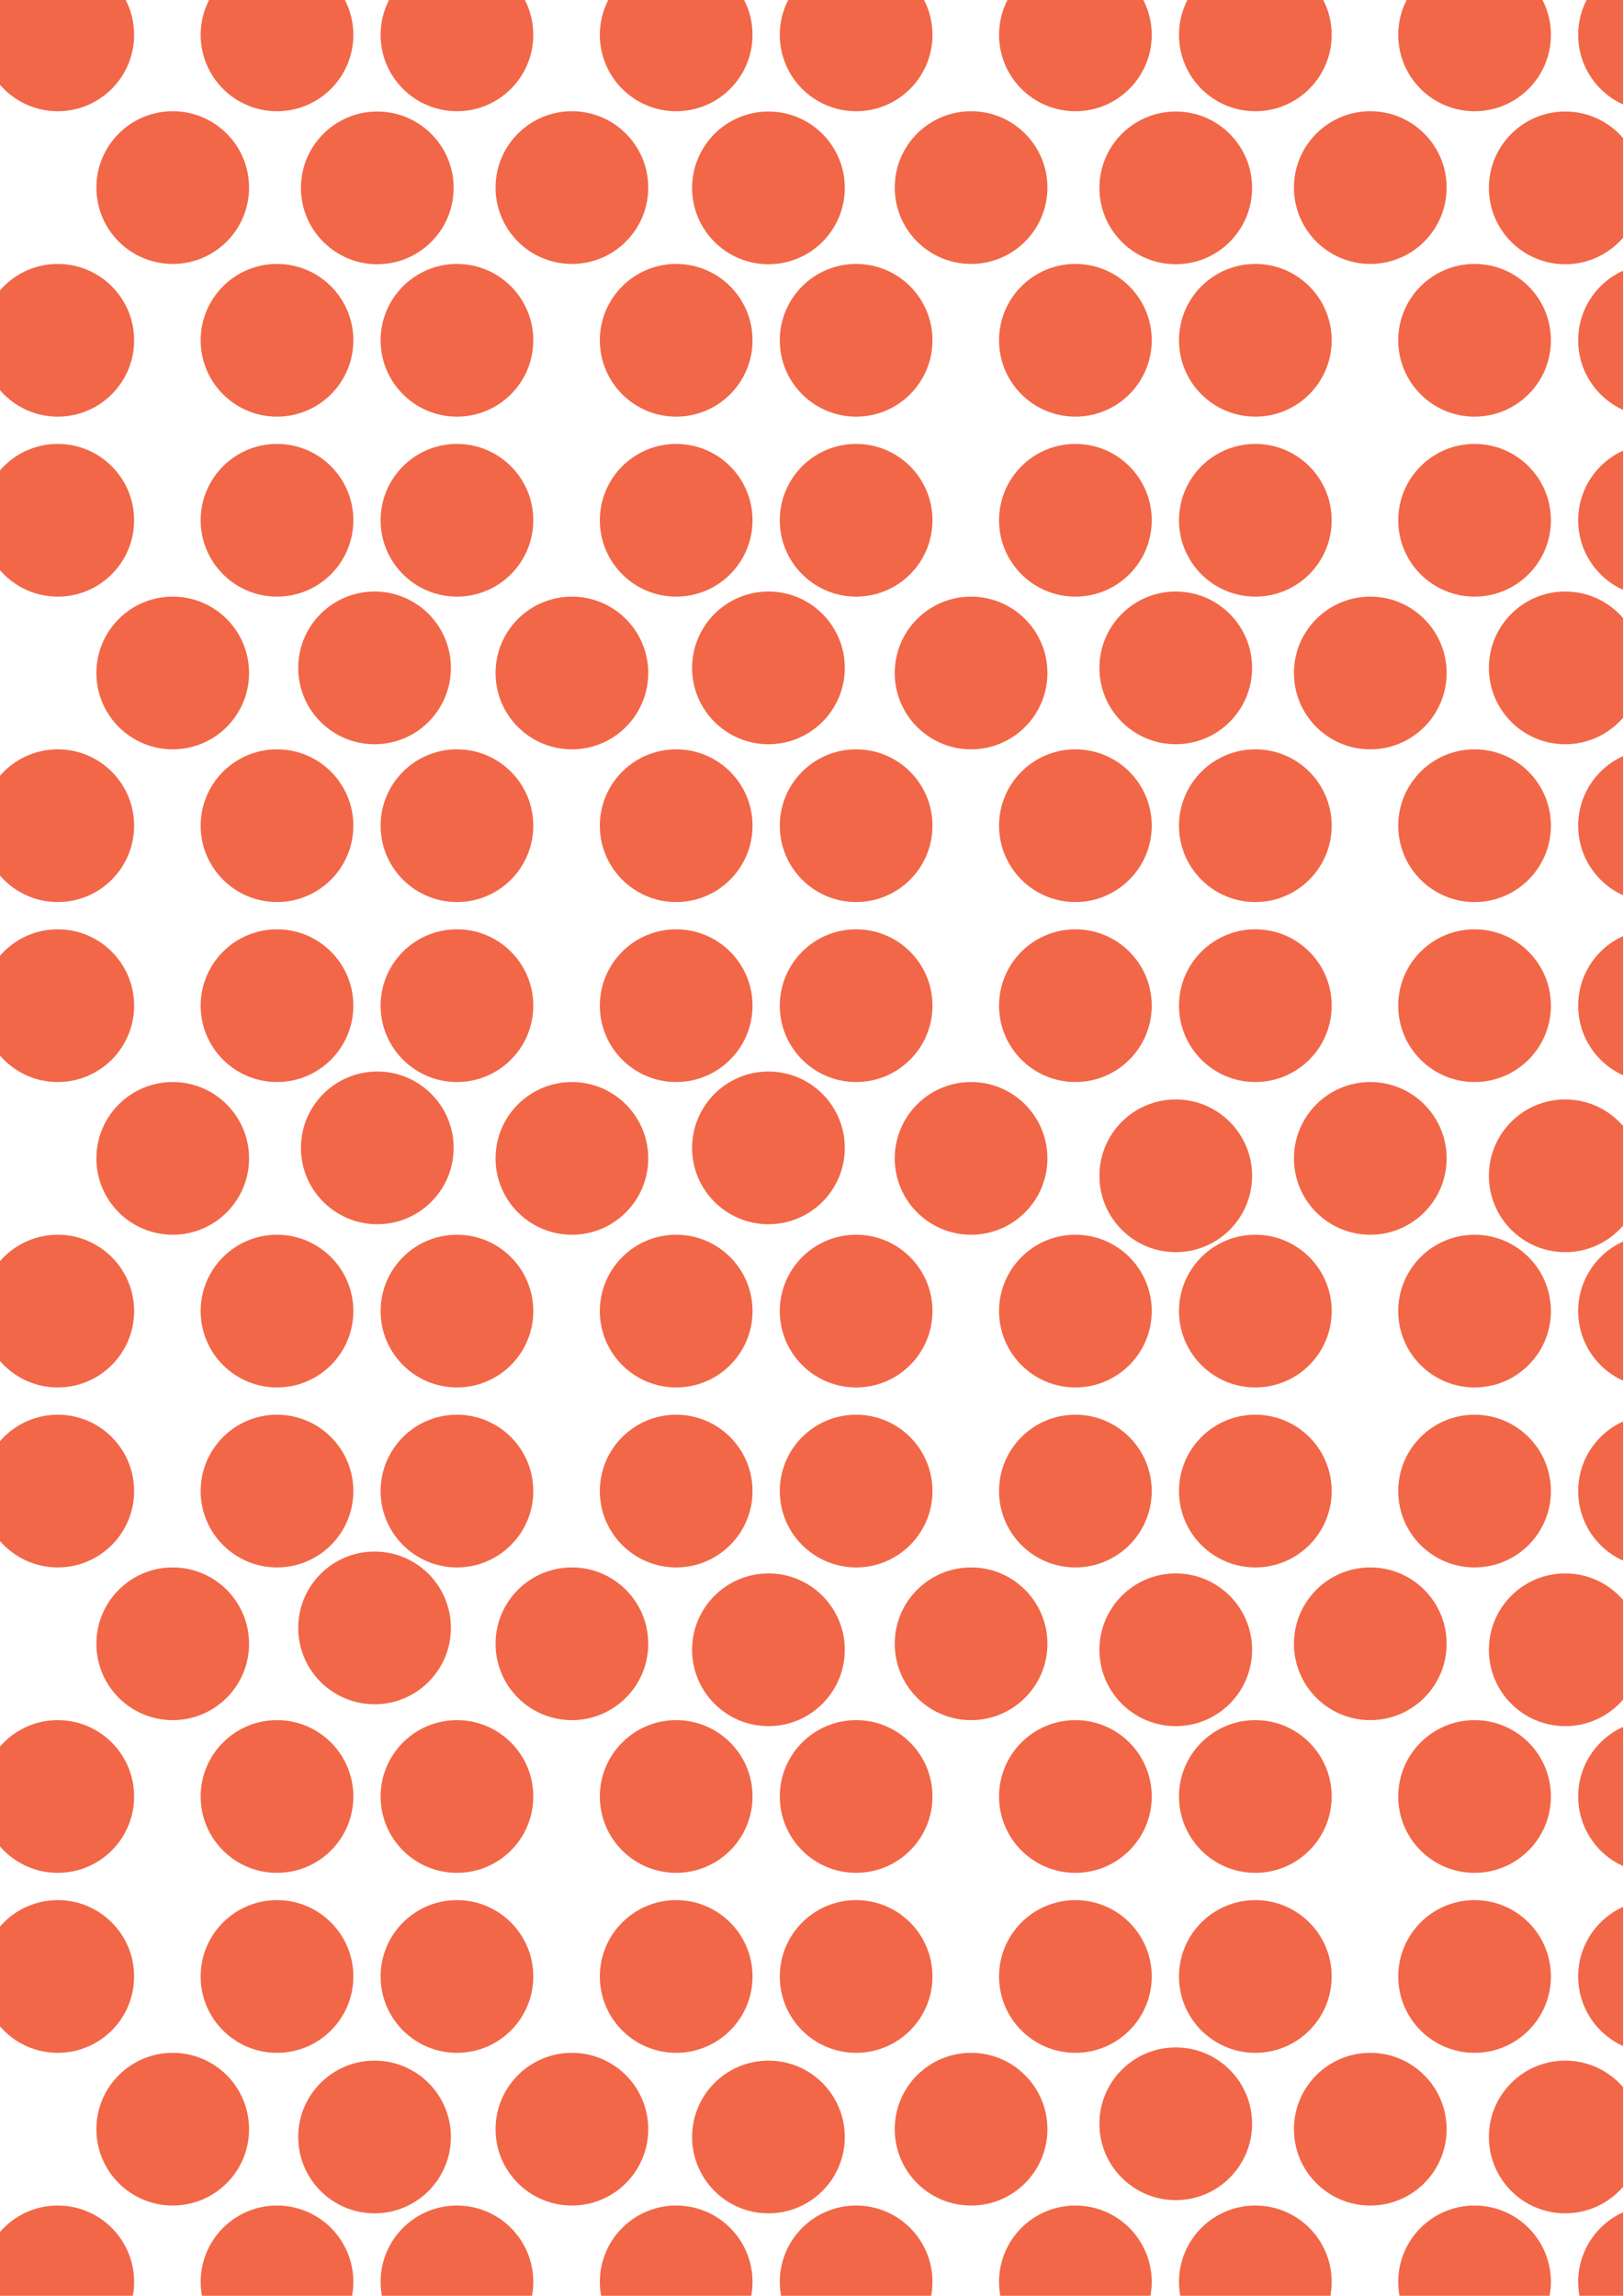 <?xml version="1.0" encoding="utf-8"?>
<!-- Generator: Adobe Illustrator 27.4.0, SVG Export Plug-In . SVG Version: 6.00 Build 0)  -->
<svg version="1.1" id="Layer_1" xmlns="http://www.w3.org/2000/svg" xmlns:xlink="http://www.w3.org/1999/xlink" x="0px" y="0px"
	 viewBox="0 0 595.28 841.89" style="enable-background:new 0 0 595.28 841.89;" xml:space="preserve">
<style type="text/css">
	.st0{clip-path:url(#SVGID_00000159469506917298153600000010743403891397126039_);}
	.st1{fill:#F26747;}
</style>
<g>
	<defs>
		<rect id="SVGID_1_" x="-6.81" y="-15.21" width="608.9" height="872.31"/>
	</defs>
	<clipPath id="SVGID_00000083057653930846012820000003461264040733854651_">
		<use xlink:href="#SVGID_1_"  style="overflow:visible;"/>
	</clipPath>
	<g style="clip-path:url(#SVGID_00000083057653930846012820000003461264040733854651_);">
		<g id="_x3C_Grid_Repeat_x3E__00000093151029563526043980000002474118722462189217_">
			<g>
				<circle class="st1" cx="21.19" cy="12.79" r="28"/>
				<circle class="st1" cx="101.6" cy="12.79" r="28"/>
				<circle class="st1" cx="63.35" cy="68.79" r="28"/>
				<circle class="st1" cx="21.19" cy="124.79" r="28"/>
				<circle class="st1" cx="101.6" cy="124.79" r="28"/>
			</g>
		</g>
		<g id="_x3C_Grid_Repeat_x3E__00000115512333376248406230000001730341469285871259_">
			<g>
				<circle class="st1" cx="167.6" cy="12.79" r="28"/>
				<circle class="st1" cx="248.01" cy="12.79" r="28"/>
				<circle class="st1" cx="209.76" cy="68.79" r="28"/>
				<circle class="st1" cx="167.6" cy="124.79" r="28"/>
				<circle class="st1" cx="248.01" cy="124.79" r="28"/>
			</g>
		</g>
		<g id="_x3C_Grid_Repeat_x3E__00000096032094968190590270000001407276854101152393_">
			<g>
				<circle class="st1" cx="314.01" cy="12.79" r="28"/>
				<circle class="st1" cx="394.43" cy="12.79" r="28"/>
				<circle class="st1" cx="356.17" cy="68.79" r="28"/>
				<circle class="st1" cx="314.01" cy="124.79" r="28"/>
				<circle class="st1" cx="394.43" cy="124.79" r="28"/>
			</g>
		</g>
		<g id="_x3C_Grid_Repeat_x3E__00000039824353391475193120000017318111044968104581_">
			<g>
				<circle class="st1" cx="460.43" cy="12.79" r="28"/>
				<circle class="st1" cx="540.84" cy="12.79" r="28"/>
				<circle class="st1" cx="502.59" cy="68.79" r="28"/>
				<circle class="st1" cx="460.43" cy="124.79" r="28"/>
				<circle class="st1" cx="540.84" cy="124.79" r="28"/>
			</g>
		</g>
		<g id="_x3C_Grid_Repeat_x3E__00000022527274041510932180000013482532042430685328_">
			<g>
				<circle class="st1" cx="606.84" cy="12.79" r="28"/>
				<circle class="st1" cx="687.25" cy="12.79" r="28"/>
				<circle class="st1" cx="649" cy="68.79" r="28"/>
				<circle class="st1" cx="606.84" cy="124.79" r="28"/>
				<circle class="st1" cx="687.25" cy="124.79" r="28"/>
			</g>
		</g>
		<g id="_x3C_Grid_Repeat_x3E__00000174571354330126299500000007770953426312012184_">
			<g>
				<circle class="st1" cx="21.19" cy="190.79" r="28"/>
				<circle class="st1" cx="101.6" cy="190.79" r="28"/>
				<circle class="st1" cx="63.35" cy="246.79" r="28"/>
				<circle class="st1" cx="21.19" cy="302.79" r="28"/>
				<circle class="st1" cx="101.6" cy="302.79" r="28"/>
			</g>
		</g>
		<g id="_x3C_Grid_Repeat_x3E__00000178909161613086801830000008020118484503863731_">
			<g>
				<circle class="st1" cx="167.6" cy="190.79" r="28"/>
				<circle class="st1" cx="248.01" cy="190.79" r="28"/>
				<circle class="st1" cx="209.76" cy="246.79" r="28"/>
				<circle class="st1" cx="167.6" cy="302.79" r="28"/>
				<circle class="st1" cx="248.01" cy="302.79" r="28"/>
			</g>
		</g>
		<g id="_x3C_Grid_Repeat_x3E__00000124857163968894426410000003469333080838113686_">
			<g>
				<circle class="st1" cx="314.01" cy="190.79" r="28"/>
				<circle class="st1" cx="394.43" cy="190.79" r="28"/>
				<circle class="st1" cx="356.17" cy="246.79" r="28"/>
				<circle class="st1" cx="314.01" cy="302.79" r="28"/>
				<circle class="st1" cx="394.43" cy="302.79" r="28"/>
			</g>
		</g>
		<g id="_x3C_Grid_Repeat_x3E__00000017495477573197685190000011468588569882182040_">
			<g>
				<circle class="st1" cx="460.43" cy="190.79" r="28"/>
				<circle class="st1" cx="540.84" cy="190.79" r="28"/>
				<circle class="st1" cx="502.59" cy="246.79" r="28"/>
				<circle class="st1" cx="460.43" cy="302.79" r="28"/>
				<circle class="st1" cx="540.84" cy="302.79" r="28"/>
			</g>
		</g>
		<g id="_x3C_Grid_Repeat_x3E__00000143599736479702625930000013456831002914646714_">
			<g>
				<circle class="st1" cx="606.84" cy="190.79" r="28"/>
				<circle class="st1" cx="687.25" cy="190.79" r="28"/>
				<circle class="st1" cx="649" cy="246.79" r="28"/>
				<circle class="st1" cx="606.84" cy="302.79" r="28"/>
				<circle class="st1" cx="687.25" cy="302.79" r="28"/>
			</g>
		</g>
		<g id="_x3C_Grid_Repeat_x3E__00000135663668380740130880000008981366087319567524_">
			<g>
				<circle class="st1" cx="21.19" cy="368.79" r="28"/>
				<circle class="st1" cx="101.6" cy="368.79" r="28"/>
				<circle class="st1" cx="63.35" cy="424.79" r="28"/>
				<circle class="st1" cx="21.19" cy="480.79" r="28"/>
				<circle class="st1" cx="101.6" cy="480.79" r="28"/>
			</g>
		</g>
		<g id="_x3C_Grid_Repeat_x3E__00000168820270856461265000000004599001002996669601_">
			<g>
				<circle class="st1" cx="167.6" cy="368.79" r="28"/>
				<circle class="st1" cx="248.01" cy="368.79" r="28"/>
				<circle class="st1" cx="209.76" cy="424.79" r="28"/>
				<circle class="st1" cx="167.6" cy="480.79" r="28"/>
				<circle class="st1" cx="248.01" cy="480.79" r="28"/>
			</g>
		</g>
		<g id="_x3C_Grid_Repeat_x3E__00000121970897972326381360000014226721875570333112_">
			<g>
				<circle class="st1" cx="314.01" cy="368.79" r="28"/>
				<circle class="st1" cx="394.43" cy="368.79" r="28"/>
				<circle class="st1" cx="356.17" cy="424.79" r="28"/>
				<circle class="st1" cx="314.01" cy="480.79" r="28"/>
				<circle class="st1" cx="394.43" cy="480.79" r="28"/>
			</g>
		</g>
		<g id="_x3C_Grid_Repeat_x3E__00000135681827389497603700000000711093569261099951_">
			<g>
				<circle class="st1" cx="460.43" cy="368.79" r="28"/>
				<circle class="st1" cx="540.84" cy="368.79" r="28"/>
				<circle class="st1" cx="502.59" cy="424.79" r="28"/>
				<circle class="st1" cx="460.43" cy="480.79" r="28"/>
				<circle class="st1" cx="540.84" cy="480.79" r="28"/>
			</g>
		</g>
		<g id="_x3C_Grid_Repeat_x3E__00000078025565473860305480000008900558166596397231_">
			<g>
				<circle class="st1" cx="606.84" cy="368.79" r="28"/>
				<circle class="st1" cx="687.25" cy="368.79" r="28"/>
				<circle class="st1" cx="649" cy="424.79" r="28"/>
				<circle class="st1" cx="606.84" cy="480.79" r="28"/>
				<circle class="st1" cx="687.25" cy="480.79" r="28"/>
			</g>
		</g>
		<g id="_x3C_Grid_Repeat_x3E__00000103261327943972387320000009150449955090514829_">
			<g>
				<circle class="st1" cx="21.19" cy="546.79" r="28"/>
				<circle class="st1" cx="101.6" cy="546.79" r="28"/>
				<circle class="st1" cx="63.35" cy="602.79" r="28"/>
				<circle class="st1" cx="21.19" cy="658.79" r="28"/>
				<circle class="st1" cx="101.6" cy="658.79" r="28"/>
			</g>
		</g>
		<g id="_x3C_Grid_Repeat_x3E__00000165198647893626862340000004208213667231420309_">
			<g>
				<circle class="st1" cx="167.6" cy="546.79" r="28"/>
				<circle class="st1" cx="248.01" cy="546.79" r="28"/>
				<circle class="st1" cx="209.76" cy="602.79" r="28"/>
				<circle class="st1" cx="167.6" cy="658.79" r="28"/>
				<circle class="st1" cx="248.01" cy="658.79" r="28"/>
			</g>
		</g>
		<g id="_x3C_Grid_Repeat_x3E__00000031168158979633835330000015504025315497566109_">
			<g>
				<circle class="st1" cx="314.01" cy="546.79" r="28"/>
				<circle class="st1" cx="394.43" cy="546.79" r="28"/>
				<circle class="st1" cx="356.17" cy="602.79" r="28"/>
				<circle class="st1" cx="314.01" cy="658.79" r="28"/>
				<circle class="st1" cx="394.43" cy="658.79" r="28"/>
			</g>
		</g>
		<g id="_x3C_Grid_Repeat_x3E__00000160154218606464329850000004253646182868585372_">
			<g>
				<circle class="st1" cx="460.43" cy="546.79" r="28"/>
				<circle class="st1" cx="540.84" cy="546.79" r="28"/>
				<circle class="st1" cx="502.59" cy="602.79" r="28"/>
				<circle class="st1" cx="460.43" cy="658.79" r="28"/>
				<circle class="st1" cx="540.84" cy="658.79" r="28"/>
			</g>
		</g>
		<g id="_x3C_Grid_Repeat_x3E__00000181053186373570512230000011261678442285968515_">
			<g>
				<circle class="st1" cx="606.84" cy="546.79" r="28"/>
				<circle class="st1" cx="687.25" cy="546.79" r="28"/>
				<circle class="st1" cx="649" cy="602.79" r="28"/>
				<circle class="st1" cx="606.84" cy="658.79" r="28"/>
				<circle class="st1" cx="687.25" cy="658.79" r="28"/>
			</g>
		</g>
		<g id="_x3C_Grid_Repeat_x3E__00000026855299015818797980000011981281977568910212_">
			<g>
				<circle class="st1" cx="21.19" cy="724.79" r="28"/>
				<circle class="st1" cx="101.6" cy="724.79" r="28"/>
				<circle class="st1" cx="63.35" cy="780.79" r="28"/>
				<circle class="st1" cx="21.19" cy="836.79" r="28"/>
				<circle class="st1" cx="101.6" cy="836.79" r="28"/>
			</g>
		</g>
		<g id="_x3C_Grid_Repeat_x3E__00000183969750060986731780000010082636003791621510_">
			<g>
				<circle class="st1" cx="167.6" cy="724.79" r="28"/>
				<circle class="st1" cx="248.01" cy="724.79" r="28"/>
				<circle class="st1" cx="209.76" cy="780.79" r="28"/>
				<circle class="st1" cx="167.6" cy="836.79" r="28"/>
				<circle class="st1" cx="248.01" cy="836.79" r="28"/>
			</g>
		</g>
		<g id="_x3C_Grid_Repeat_x3E__00000158744579693420865390000002514478644156014727_">
			<g>
				<circle class="st1" cx="314.01" cy="724.79" r="28"/>
				<circle class="st1" cx="394.43" cy="724.79" r="28"/>
				<circle class="st1" cx="356.17" cy="780.79" r="28"/>
				<circle class="st1" cx="314.01" cy="836.79" r="28"/>
				<circle class="st1" cx="394.43" cy="836.79" r="28"/>
			</g>
		</g>
		<g id="_x3C_Grid_Repeat_x3E__00000060019512685816220800000000015178909159473537_">
			<g>
				<circle class="st1" cx="460.43" cy="724.79" r="28"/>
				<circle class="st1" cx="540.84" cy="724.79" r="28"/>
				<circle class="st1" cx="502.59" cy="780.79" r="28"/>
				<circle class="st1" cx="460.43" cy="836.79" r="28"/>
				<circle class="st1" cx="540.84" cy="836.79" r="28"/>
			</g>
		</g>
		<g id="_x3C_Grid_Repeat_x3E__00000134961818215433931410000002408083774595731093_">
			<g>
				<circle class="st1" cx="606.84" cy="724.79" r="28"/>
				<circle class="st1" cx="687.25" cy="724.79" r="28"/>
				<circle class="st1" cx="649" cy="780.79" r="28"/>
				<circle class="st1" cx="606.84" cy="836.79" r="28"/>
				<circle class="st1" cx="687.25" cy="836.79" r="28"/>
			</g>
		</g>
	</g>
</g>
<circle class="st1" cx="281.85" cy="68.9" r="28"/>
<circle class="st1" cx="138.38" cy="68.9" r="28"/>
<circle class="st1" cx="574.09" cy="68.9" r="28"/>
<circle class="st1" cx="431.24" cy="68.9" r="28"/>
<circle class="st1" cx="137.38" cy="244.92" r="28"/>
<circle class="st1" cx="281.85" cy="244.92" r="28"/>
<circle class="st1" cx="431.24" cy="244.92" r="28"/>
<circle class="st1" cx="574.09" cy="244.92" r="28"/>
<circle class="st1" cx="138.38" cy="420.94" r="28"/>
<circle class="st1" cx="281.85" cy="420.94" r="28"/>
<circle class="st1" cx="431.24" cy="431.18" r="28"/>
<circle class="st1" cx="574.09" cy="431.18" r="28"/>
<circle class="st1" cx="137.38" cy="596.97" r="28"/>
<circle class="st1" cx="281.85" cy="604.99" r="28"/>
<circle class="st1" cx="431.24" cy="604.99" r="28"/>
<circle class="st1" cx="574.09" cy="604.99" r="28"/>
<circle class="st1" cx="137.38" cy="783.65" r="28"/>
<circle class="st1" cx="281.85" cy="783.65" r="28"/>
<circle class="st1" cx="431.24" cy="778.81" r="28"/>
<circle class="st1" cx="574.09" cy="783.65" r="28"/>
</svg>
